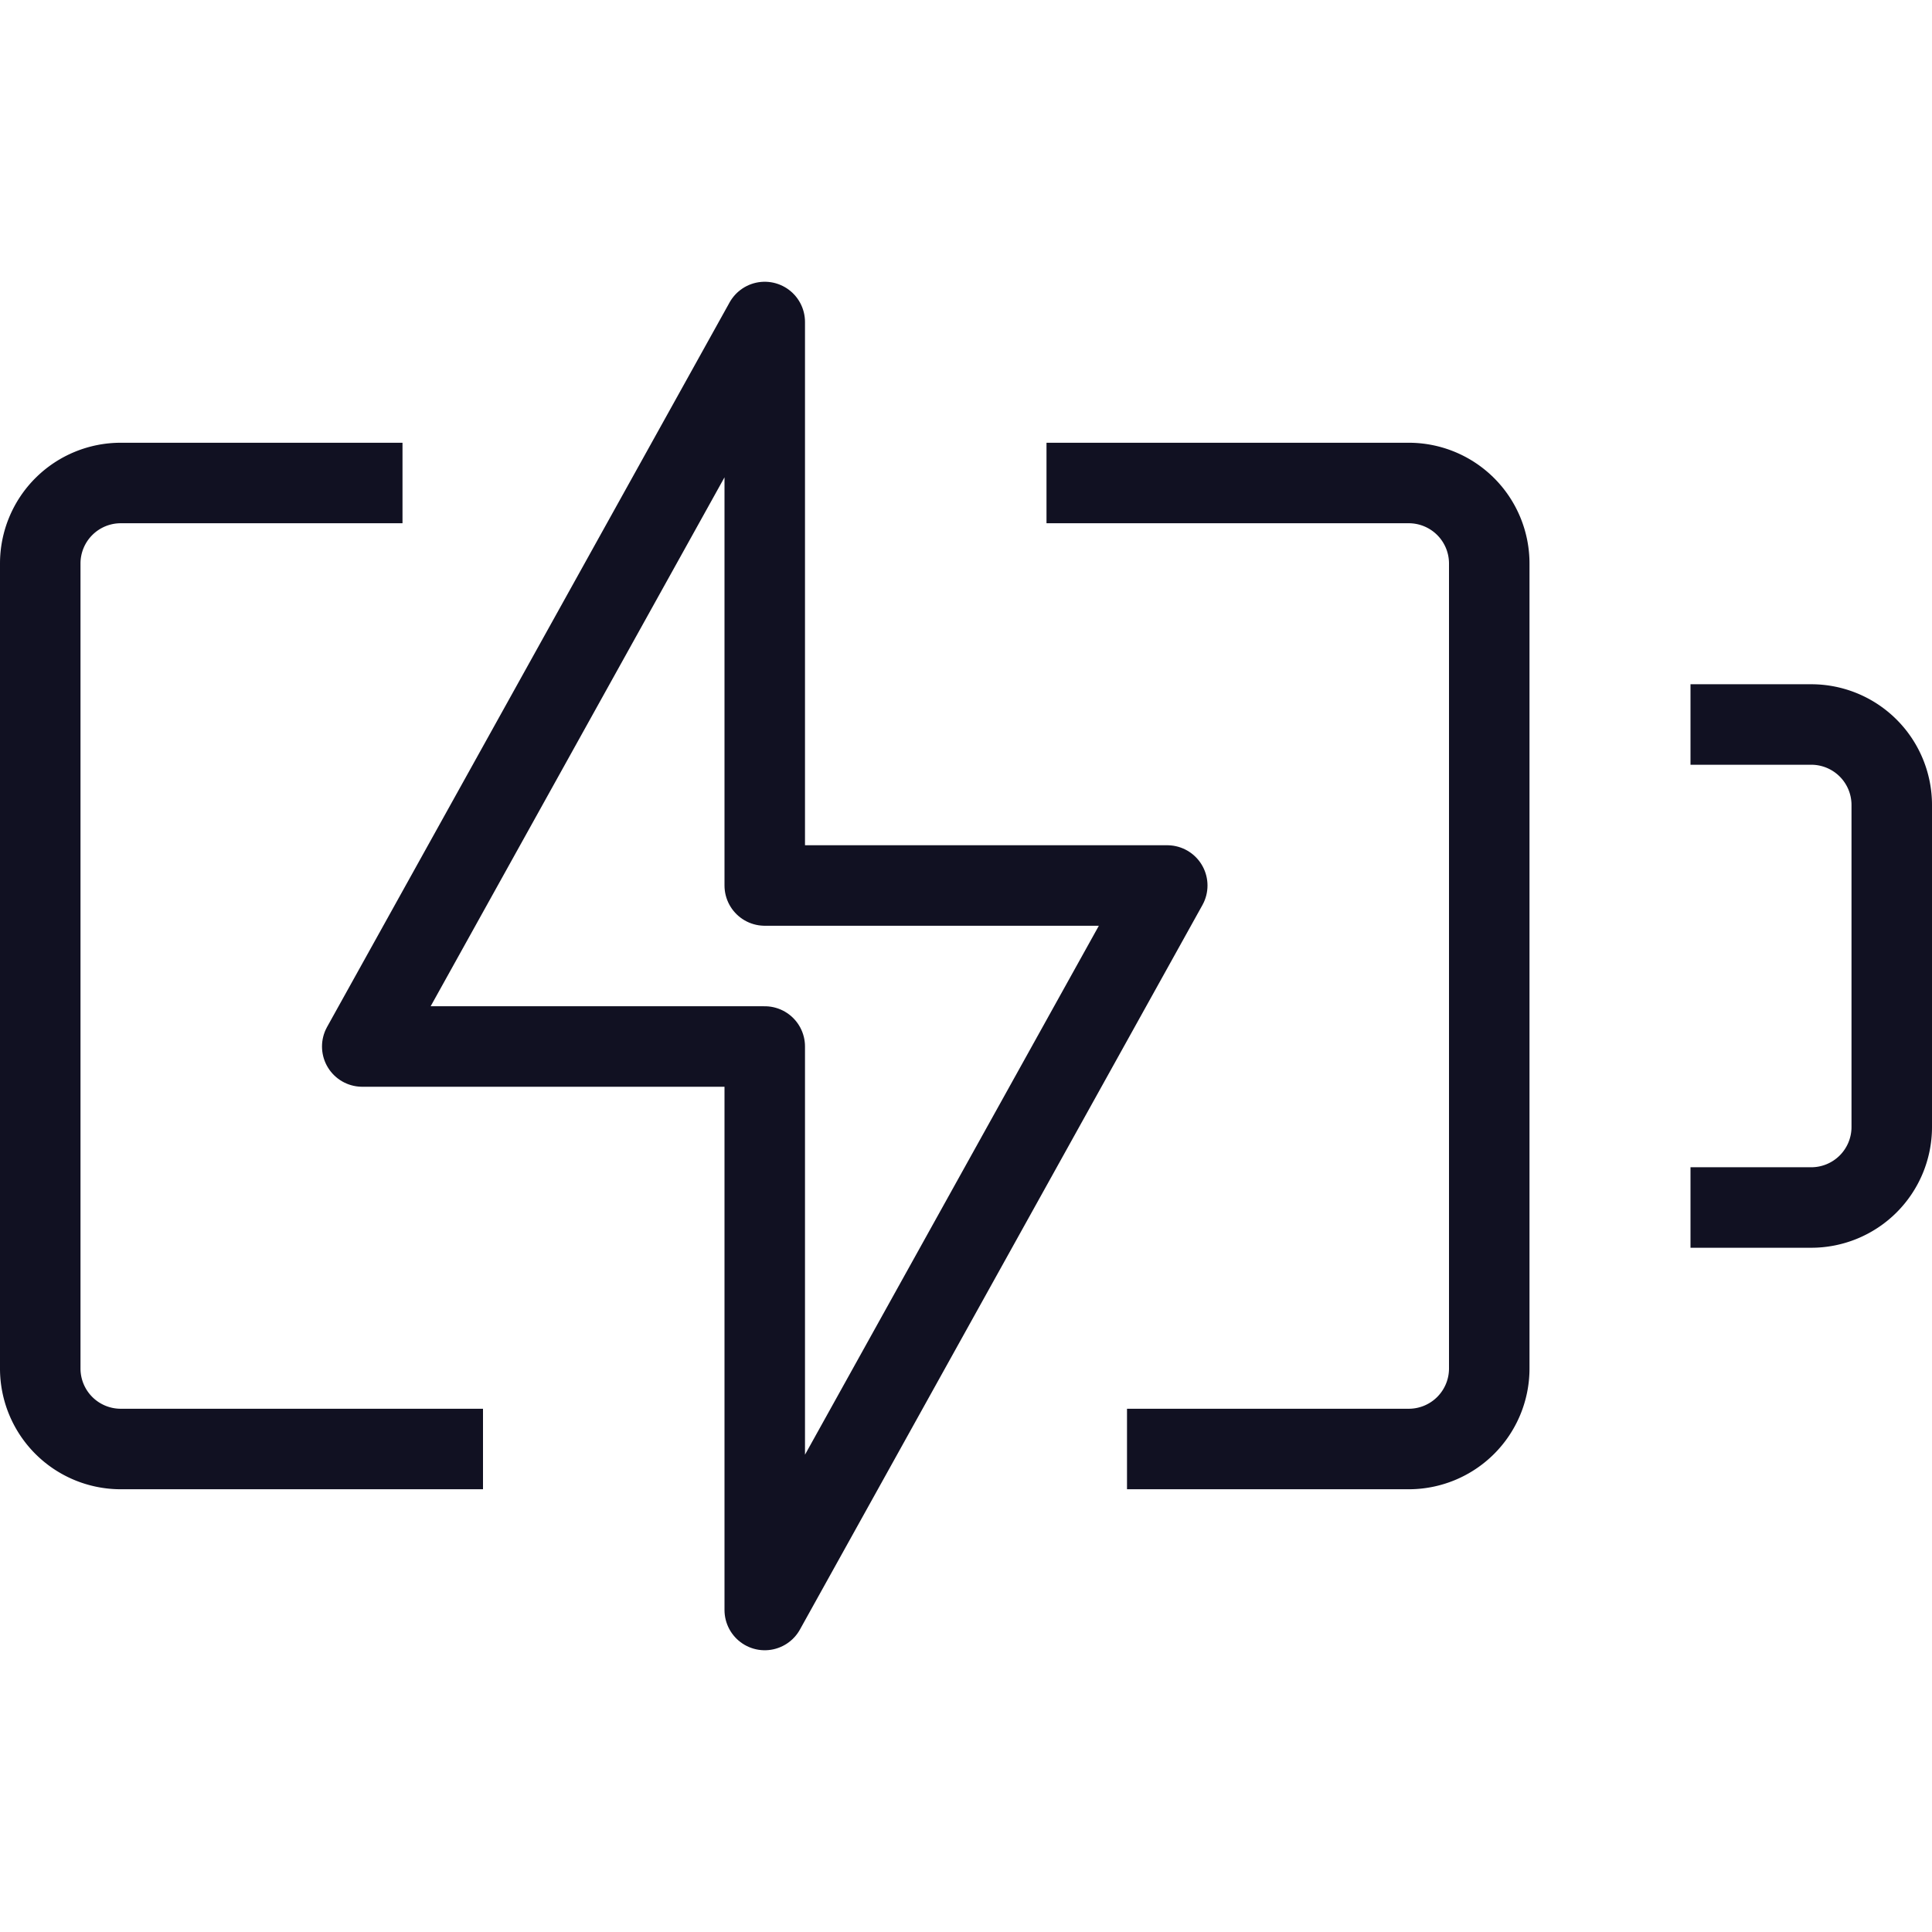 <svg id="Layer_1" data-name="Layer 1" xmlns="http://www.w3.org/2000/svg" viewBox="0 0 24 24"><title>unity-interface-24px-battery-charging</title><path d="M13.5,6h4a1,1,0,0,1,1,1V17a1,1,0,0,1-1,1h-3" style="fill:none;stroke:#112;stroke-linecap:square;stroke-linejoin:round"/><path d="M5.5,18h-4a1,1,0,0,1-1-1V7a1,1,0,0,1,1-1h3" style="fill:none;stroke:#112;stroke-linecap:square;stroke-linejoin:round"/><path d="M21.5,9h1a1,1,0,0,1,1,1v4a1,1,0,0,1-1,1h-1" style="fill:none;stroke:#112;stroke-linecap:square;stroke-linejoin:round"/><polygon points="14.5 11 9.5 20 9.5 13 4.5 13 9.5 4 9.5 11 14.5 11" style="fill:none;stroke:#112;stroke-linecap:square;stroke-linejoin:round"/></svg>